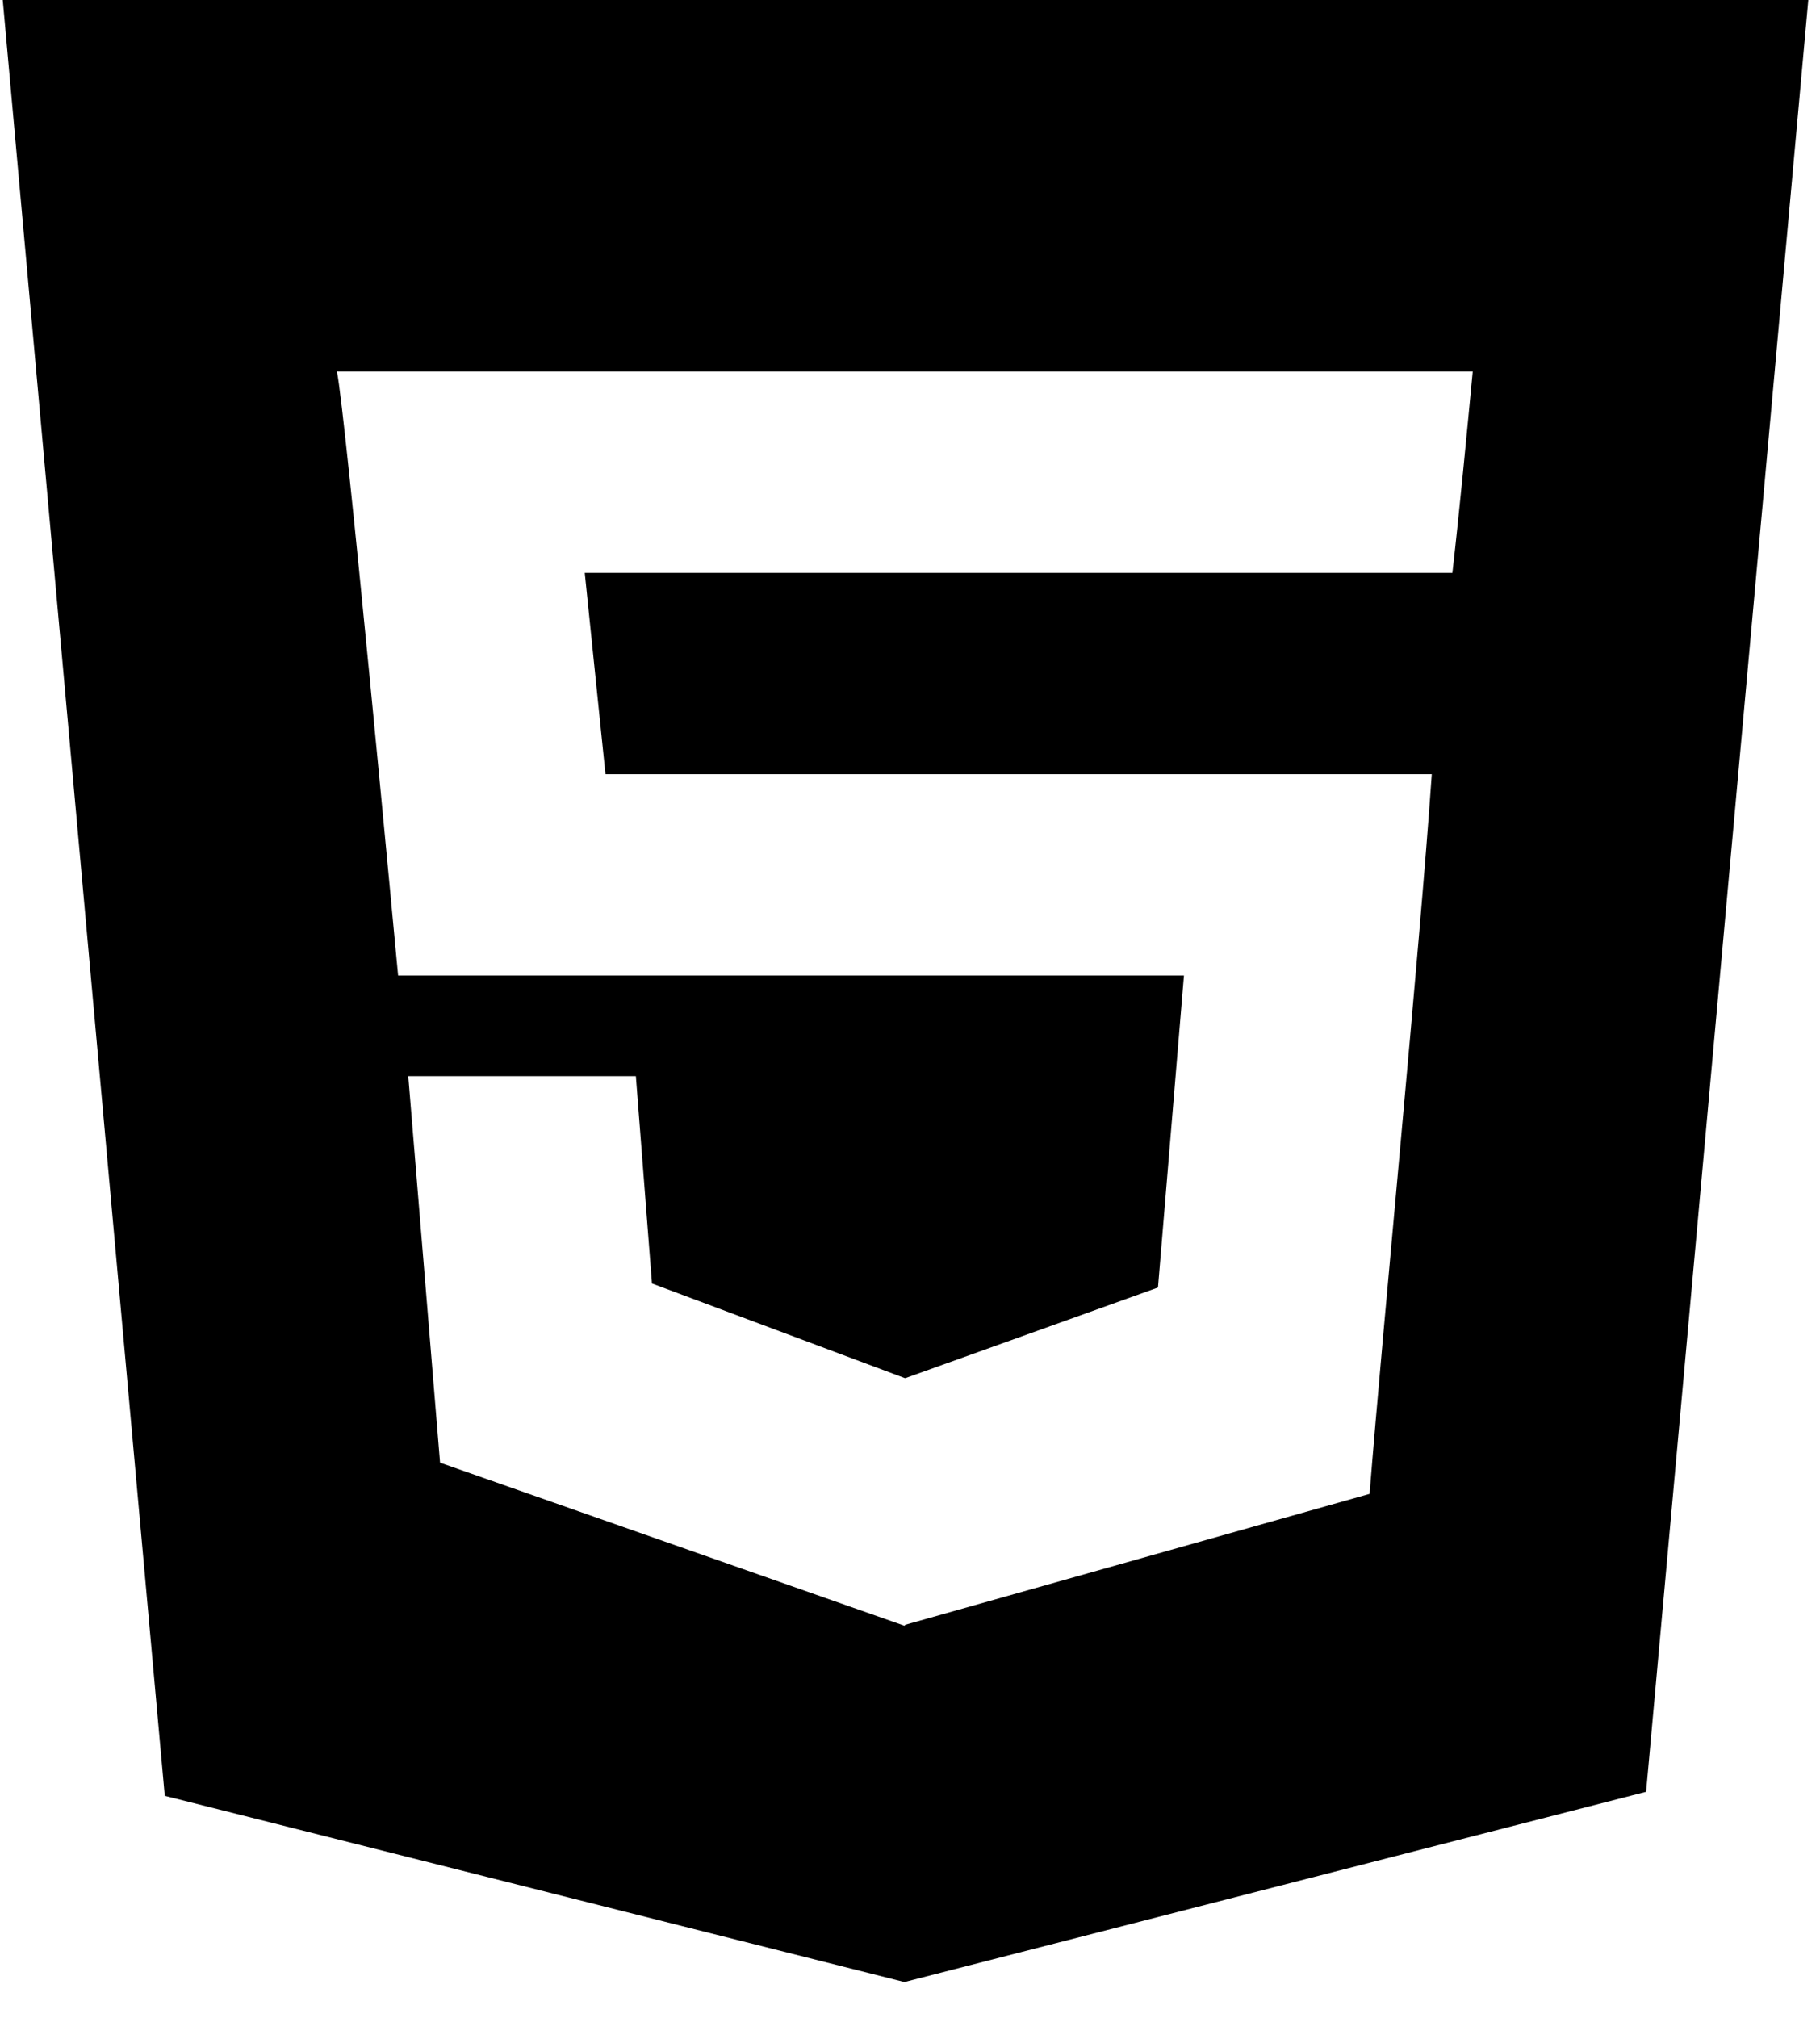 <?xml version="1.0" encoding="UTF-8" standalone="no"?>
<!DOCTYPE svg PUBLIC "-//W3C//DTD SVG 1.1//EN" "http://www.w3.org/Graphics/SVG/1.1/DTD/svg11.dtd">
<svg width="100%" height="100%" viewBox="0 0 175 194" version="1.1" xmlns="http://www.w3.org/2000/svg" xmlns:xlink="http://www.w3.org/1999/xlink" xml:space="preserve" xmlns:serif="http://www.serif.com/" style="fill-rule:evenodd;clip-rule:evenodd;stroke-linejoin:round;stroke-miterlimit:2;">
    <g transform="matrix(1,0,0,1,3816,-3561.21)">
        <g id="html" transform="matrix(9.675,0,0,9.675,-3864.38,-68801.1)">
            <path d="M19.435,7485L10.812,7485L11.018,7487L19.23,7487C19.11,7488.75 18.746,7492.46 18.612,7494.15L13.999,7495.45L13.999,7495.45L13.989,7495.46L9.374,7493.84L9.058,7490L11.32,7490L11.48,7492.06L13.993,7493L13.999,7493L16.509,7492.1L16.767,7489L8.957,7489C8.919,7488.6 8.433,7483.39 8.349,7483L19.637,7483C19.574,7483.66 19.51,7484.34 19.435,7485ZM5,7479L6.638,7497.15L13.989,7499L21.36,7497.11L23,7479L5,7479Z"/>
        </g>
    </g>
</svg>
